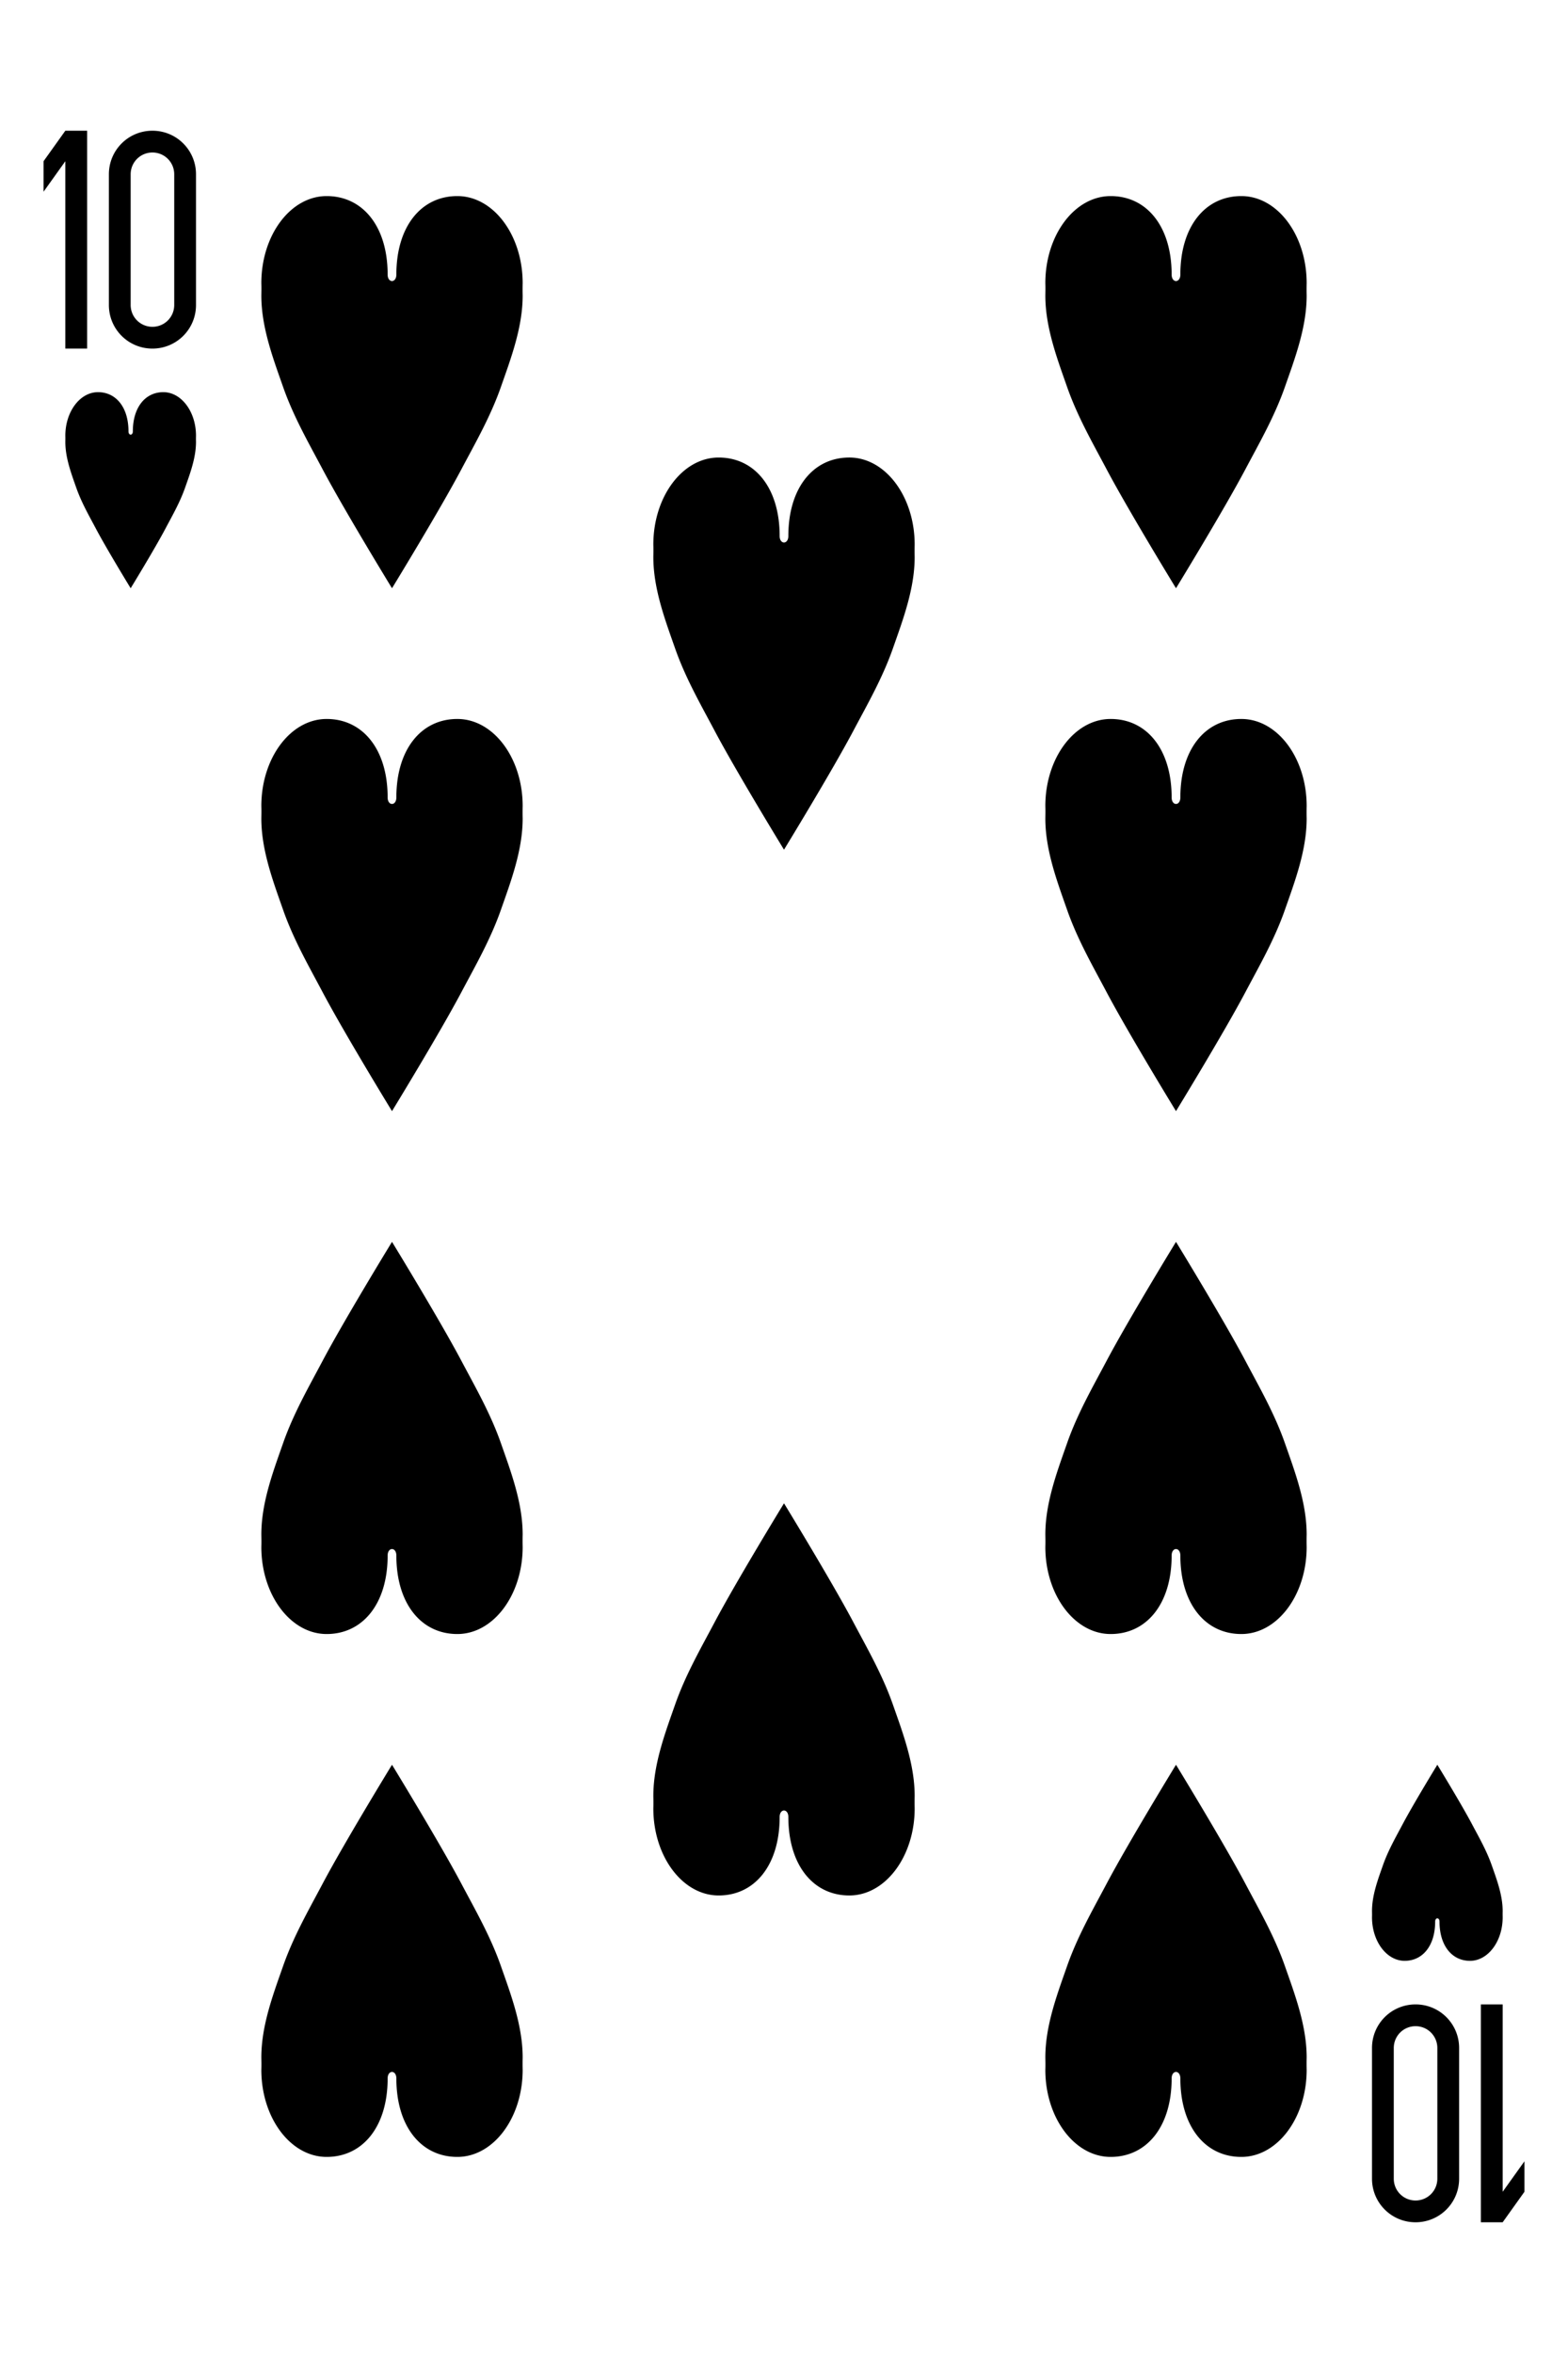 <svg height="540" width="360" xmlns="http://www.w3.org/2000/svg">
    <path
        d="M15 30l-5 7v7l5-7v43h5V30h-5zM35 30c-5.54 0-10 4.46-10 10v30c0 5.54 4.46 10 10 10s10-4.46 10-10V40c0-5.54-4.46-10-10-10zm0 5c2.77 0 5 2.23 5 5v30c0 2.77-2.23 5-5 5s-5-2.23-5-5V40c0-2.77 2.23-5 5-5zM345 510l5-7v-7l-5 7v-43h-5v50h5zM325 510c5.54 0 10-4.46 10-10v-30c0-5.54-4.46-10-10-10s-10 4.46-10 10v30c0 5.54 4.46 10 10 10zm0-5c-2.77 0-5-2.23-5-5v-30c0-2.77 2.23-5 5-5s5 2.23 5 5v30c0 2.77-2.23 5-5 5zM29.5 99c0-5.523-2.858-9-7-9-4.142 0-7.5 4.477-7.5 10 .017.478.01.946 0 1.406 0 3.65 1.338 7.189 2.5 10.5 1.195 3.406 2.917 6.39 4.531 9.438C24.531 126.064 30 135 30 135s5.468-8.937 7.969-13.656c1.614-3.047 3.336-6.032 4.531-9.438 1.162-3.311 2.5-6.85 2.5-10.5-.014-.487-.01-.957 0-1.406 0-5.523-3.358-10-7.5-10-4.142 0-7 3.477-7 9 0 1-1 1-1 0zM329.5 441c0 5.523-2.858 9-7 9-4.142 0-7.5-4.477-7.5-10 .017-.478.009-.946 0-1.406 0-3.65 1.338-7.189 2.5-10.5 1.195-3.406 2.917-6.39 4.531-9.438C324.531 413.936 330 405 330 405s5.468 8.937 7.969 13.656c1.614 3.047 3.336 6.032 4.531 9.438 1.162 3.311 2.5 6.85 2.5 10.5-.014.487-.009.957 0 1.406 0 5.523-3.358 10-7.5 10-4.142 0-7-3.477-7-9 0-1-1-1-1 0zM89 63c0-11.046-5.716-18-14-18-8.284 0-15 8.954-15 20 .035.956.018 1.891 0 2.812 0 7.299 2.677 14.377 5 21 2.389 6.811 5.834 12.781 9.063 18.875C79.063 117.127 90 135 90 135s10.936-17.873 15.938-27.313c3.228-6.094 6.673-12.064 9.062-18.875 2.323-6.623 5-13.701 5-21A56.086 56.086 0 0 1 120 65c0-11.046-6.716-20-15-20-8.284 0-14 6.954-14 18 0 2-2 2-2 0zM269 63c0-11.046-5.716-18-14-18-8.284 0-15 8.954-15 20 .035.956.018 1.891 0 2.812 0 7.299 2.677 14.377 5 21 2.389 6.811 5.834 12.781 9.063 18.875C259.063 117.127 270 135 270 135s10.936-17.873 15.938-27.313c3.228-6.094 6.673-12.064 9.062-18.875 2.323-6.623 5-13.701 5-21A56.086 56.086 0 0 1 300 65c0-11.046-6.716-20-15-20-8.284 0-14 6.954-14 18 0 2-2 2-2 0zM179 123c0-11.046-5.716-18-14-18-8.284 0-15 8.954-15 20 .035.956.018 1.891 0 2.812 0 7.299 2.677 14.377 5 21 2.389 6.811 5.834 12.781 9.063 18.875C169.063 177.127 180 195 180 195s10.936-17.873 15.938-27.313c3.228-6.094 6.673-12.064 9.062-18.875 2.323-6.623 5-13.701 5-21a56.086 56.086 0 0 1 0-2.812c0-11.046-6.716-20-15-20-8.284 0-14 6.954-14 18 0 2-2 2-2 0zM89 183c0-11.046-5.716-18-14-18-8.284 0-15 8.954-15 20 .035.956.018 1.891 0 2.812 0 7.299 2.677 14.377 5 21 2.389 6.811 5.834 12.781 9.063 18.875C79.063 237.127 90 255 90 255s10.936-17.873 15.938-27.313c3.228-6.094 6.673-12.064 9.062-18.875 2.323-6.623 5-13.701 5-21a56.086 56.086 0 0 1 0-2.812c0-11.046-6.716-20-15-20-8.284 0-14 6.954-14 18 0 2-2 2-2 0zM269 183c0-11.046-5.716-18-14-18-8.284 0-15 8.954-15 20 .035.956.018 1.891 0 2.812 0 7.299 2.677 14.377 5 21 2.389 6.811 5.834 12.781 9.063 18.875C259.063 237.127 270 255 270 255s10.936-17.873 15.938-27.313c3.228-6.094 6.673-12.064 9.062-18.875 2.323-6.623 5-13.701 5-21a56.086 56.086 0 0 1 0-2.812c0-11.046-6.716-20-15-20-8.284 0-14 6.954-14 18 0 2-2 2-2 0zM89 357c0 11.046-5.716 18-14 18-8.284 0-15-8.954-15-20 .035-.956.018-1.891 0-2.813 0-7.298 2.677-14.376 5-21 2.389-6.81 5.834-12.78 9.063-18.875C79.063 302.873 90 285 90 285s10.936 17.873 15.938 27.312c3.228 6.095 6.673 12.065 9.062 18.875 2.323 6.624 5 13.702 5 21a56.086 56.086 0 0 0 0 2.813c0 11.046-6.716 20-15 20-8.284 0-14-6.954-14-18 0-2-2-2-2 0zM269 357c0 11.046-5.716 18-14 18-8.284 0-15-8.954-15-20 .035-.956.018-1.891 0-2.813 0-7.298 2.677-14.376 5-21 2.389-6.81 5.834-12.78 9.063-18.875C259.063 302.873 270 285 270 285s10.936 17.873 15.938 27.312c3.228 6.095 6.673 12.065 9.062 18.875 2.323 6.624 5 13.702 5 21a56.086 56.086 0 0 0 0 2.813c0 11.046-6.716 20-15 20-8.284 0-14-6.954-14-18 0-2-2-2-2 0zM179 417c0 11.046-5.716 18-14 18-8.284 0-15-8.954-15-20 .035-.956.018-1.891 0-2.813 0-7.298 2.677-14.376 5-21 2.389-6.81 5.834-12.78 9.063-18.875C169.063 362.873 180 345 180 345s10.936 17.873 15.938 27.312c3.228 6.095 6.673 12.065 9.062 18.875 2.323 6.624 5 13.702 5 21a56.086 56.086 0 0 0 0 2.813c0 11.046-6.716 20-15 20-8.284 0-14-6.954-14-18 0-2-2-2-2 0zM89 477c0 11.046-5.716 18-14 18-8.284 0-15-8.954-15-20 .035-.956.018-1.891 0-2.812 0-7.299 2.677-14.377 5-21 2.389-6.811 5.834-12.781 9.063-18.875C79.063 422.873 90 405 90 405s10.936 17.873 15.938 27.313c3.228 6.094 6.673 12.064 9.062 18.875 2.323 6.623 5 13.701 5 21a56.086 56.086 0 0 0 0 2.812c0 11.046-6.716 20-15 20-8.284 0-14-6.954-14-18 0-2-2-2-2 0zM269 477c0 11.046-5.716 18-14 18-8.284 0-15-8.954-15-20 .035-.956.018-1.891 0-2.812 0-7.299 2.677-14.377 5-21 2.389-6.811 5.834-12.781 9.063-18.875C259.063 422.873 270 405 270 405s10.936 17.873 15.938 27.313c3.228 6.094 6.673 12.064 9.062 18.875 2.323 6.623 5 13.701 5 21a56.086 56.086 0 0 0 0 2.812c0 11.046-6.716 20-15 20-8.284 0-14-6.954-14-18 0-2-2-2-2 0z" />
</svg>